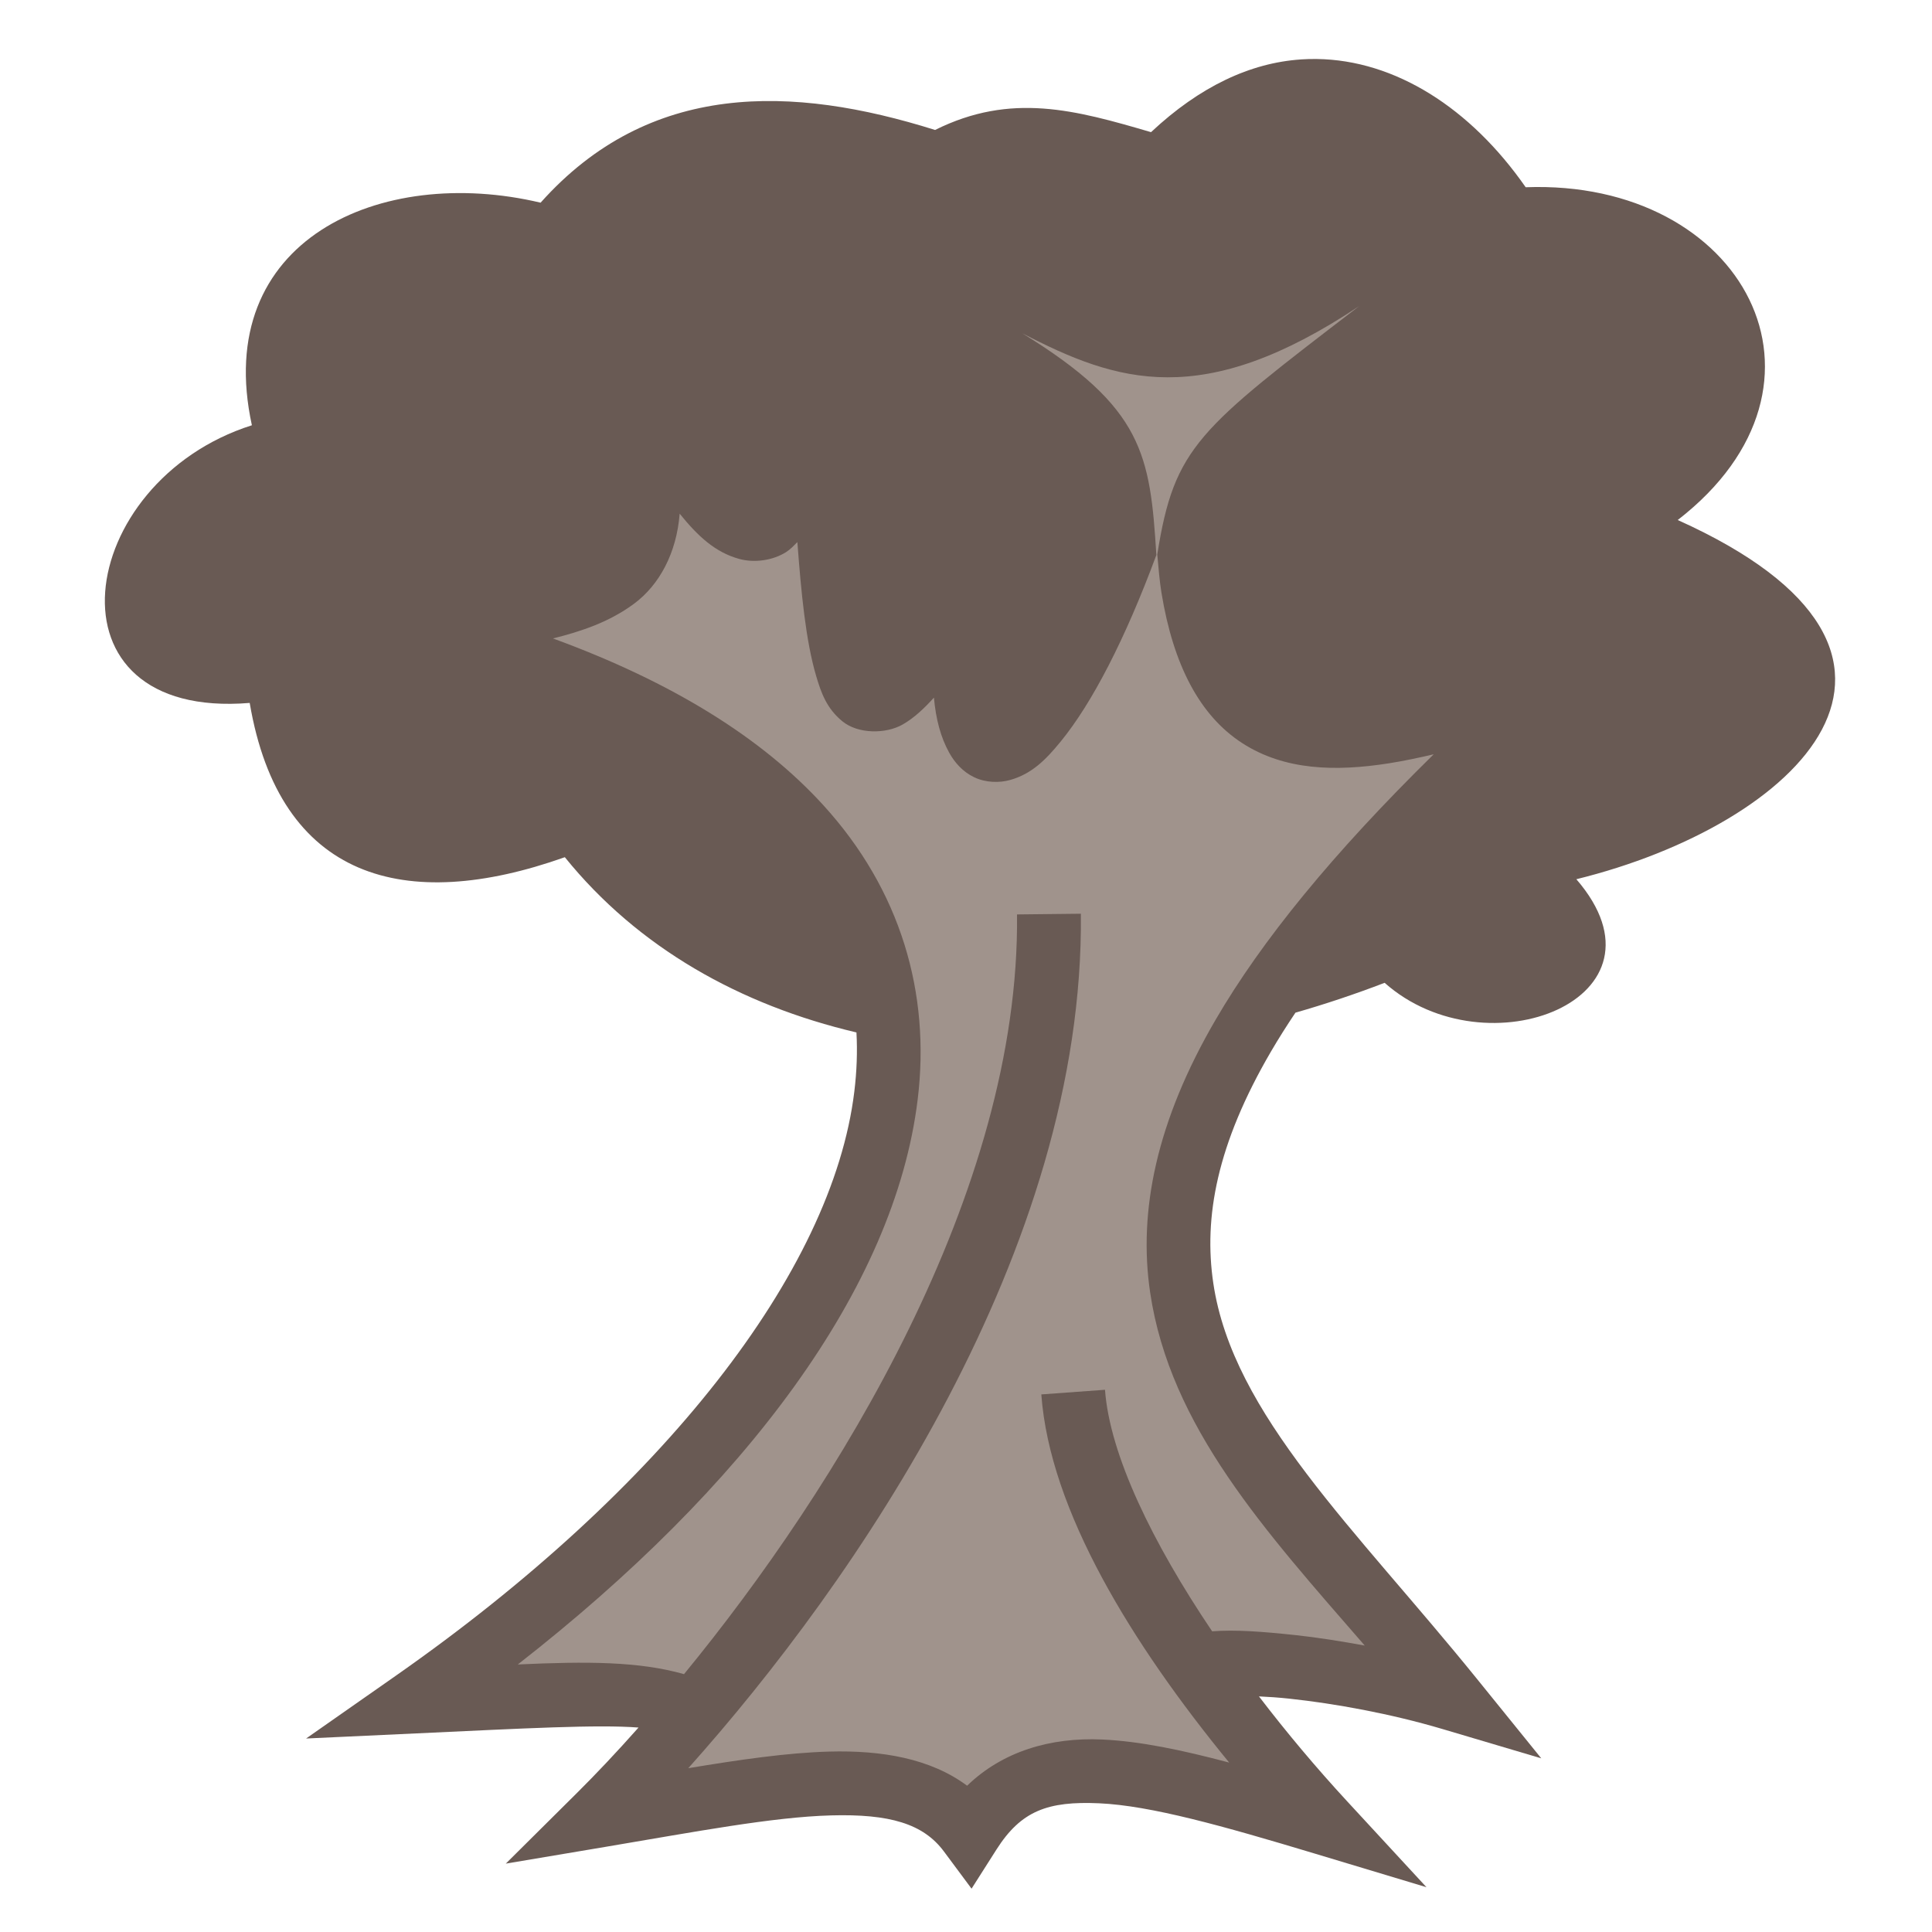 <svg xmlns="http://www.w3.org/2000/svg" viewBox="0 0 512 512" style="height: 512px; width: 512px;"><g class="" transform="translate(0,0)" style=""><g><path d="M348.92 15.633C347.533 15.615 346.144 15.653 344.752 15.746L344.75 15.752C331.382 16.652 317.968 22.895 305.035 35.022C284.979 29.146 267.955 24.408 247.803 34.442C209.993 22.555 172.117 21.374 143.263 53.712C100.786 43.622 56.063 63.595 66.753 112.697C19.679 127.652 10.345 190.897 66.173 186.283C74.111 233.063 107.291 242.22 149.687 227.166C169.097 251.174 196.149 266.348 226.969 273.609C227.249 278.714 227.054 283.939 226.403 289.289C220.596 337.059 175.613 394.599 105.036 443.985L81.12 460.723L110.28 459.369C139.283 458.022 158.33 456.979 169.215 457.819C163.397 464.374 157.898 470.189 152.935 475.116L134.04 493.88L160.3 489.463C184.187 485.446 204.742 481.523 220.227 481.1C235.711 480.677 244.661 483.274 250.143 490.652L257.473 500.516L264.07 490.148C270.6 479.888 277.646 477.278 291.297 477.891C304.947 478.504 324.137 483.904 348.34 491.191L378.03 500.131L356.994 477.349C348.954 468.642 341.029 459.231 333.637 449.563C336.172 449.678 338.865 449.86 341.652 450.159C353.792 451.459 368.539 454.137 382.322 458.226L408.449 465.976L391.304 444.792C359.054 404.949 326.704 374.907 321.536 340.052C318.952 322.622 322.452 303.292 336.816 278.678C338.768 275.336 340.94 271.895 343.306 268.368C351.238 266.091 359.132 263.453 366.94 260.455C394.034 284.513 444.96 264.525 417.752 233.005C476.472 218.548 523.642 173.38 444.617 137.809C491.23 101.729 462.007 47.449 404.32 49.621C389.684 28.595 369.717 15.901 348.92 15.634Z" class="" fill="#695a54" fill-opacity="1"></path><path d="M360.197 81.121C317.607 113.799 311.219 118.305 306.691 146.946C307.008 150.418 307.288 153.959 307.794 157.056C310.947 176.352 318.014 189.704 329.224 196.946C340.434 204.189 353.976 204.5 368.038 202.29C371.914 201.68 375.898 200.844 379.948 199.893C353.128 226.23 334.393 249.266 322.206 270.146C306.456 297.132 301.606 320.973 304.802 342.531C310.085 378.163 335.408 405.836 361.666 436.087C355.349 434.94 349.109 433.941 343.456 433.335C334.549 432.38 327.371 431.839 321.231 432.317C305.451 408.923 294.094 385.567 292.835 368.304L275.96 369.534C278.206 400.346 299.997 435.689 325.746 467.099C313.396 463.819 302.192 461.442 292.056 460.987C278.36 460.373 265.693 464.139 256.293 473.231C246.593 466.009 233.665 463.807 219.766 464.187C208.602 464.491 195.864 466.359 182.4 468.589C226.464 419.347 287.415 331.169 286.44 242.147L269.52 242.333C270.33 316.047 221.723 394.37 181.27 443.669C169.403 440.281 155.54 440.255 137.22 441.103C197.404 394.143 237.1 341.508 243.2 291.333C246.618 263.223 238.74 235.883 218.115 213.3C201.968 195.616 178.262 180.79 146.539 169.195C154.089 167.315 161.492 164.83 168.001 160.015C174.739 155.027 179.307 146.568 180.118 136.123C184.958 142.113 189.53 146.373 195.926 148.127C199.913 149.22 204.816 148.537 208.324 146.309C209.504 145.559 210.379 144.589 211.311 143.659C212.319 157.019 213.515 169.775 216.307 179.202C217.612 183.612 219.077 187.742 223.224 191.14C227.371 194.54 234.746 194.564 239.244 191.986C242.198 190.293 244.868 187.796 247.499 184.881C248.029 190.601 249.275 195.383 251.567 199.505C252.973 202.032 255.097 204.51 258.161 205.978C261.226 207.445 264.881 207.505 267.747 206.69C273.479 205.06 277.157 201.32 281.037 196.586C289.399 186.382 298.204 169.352 306.447 147.086C304.8 120.441 302.957 108.026 270.925 88.328C296.048 101.341 318.603 108.823 360.195 81.121Z" class="selected" fill="#a0938c" fill-opacity="1"></path></g></g></svg>